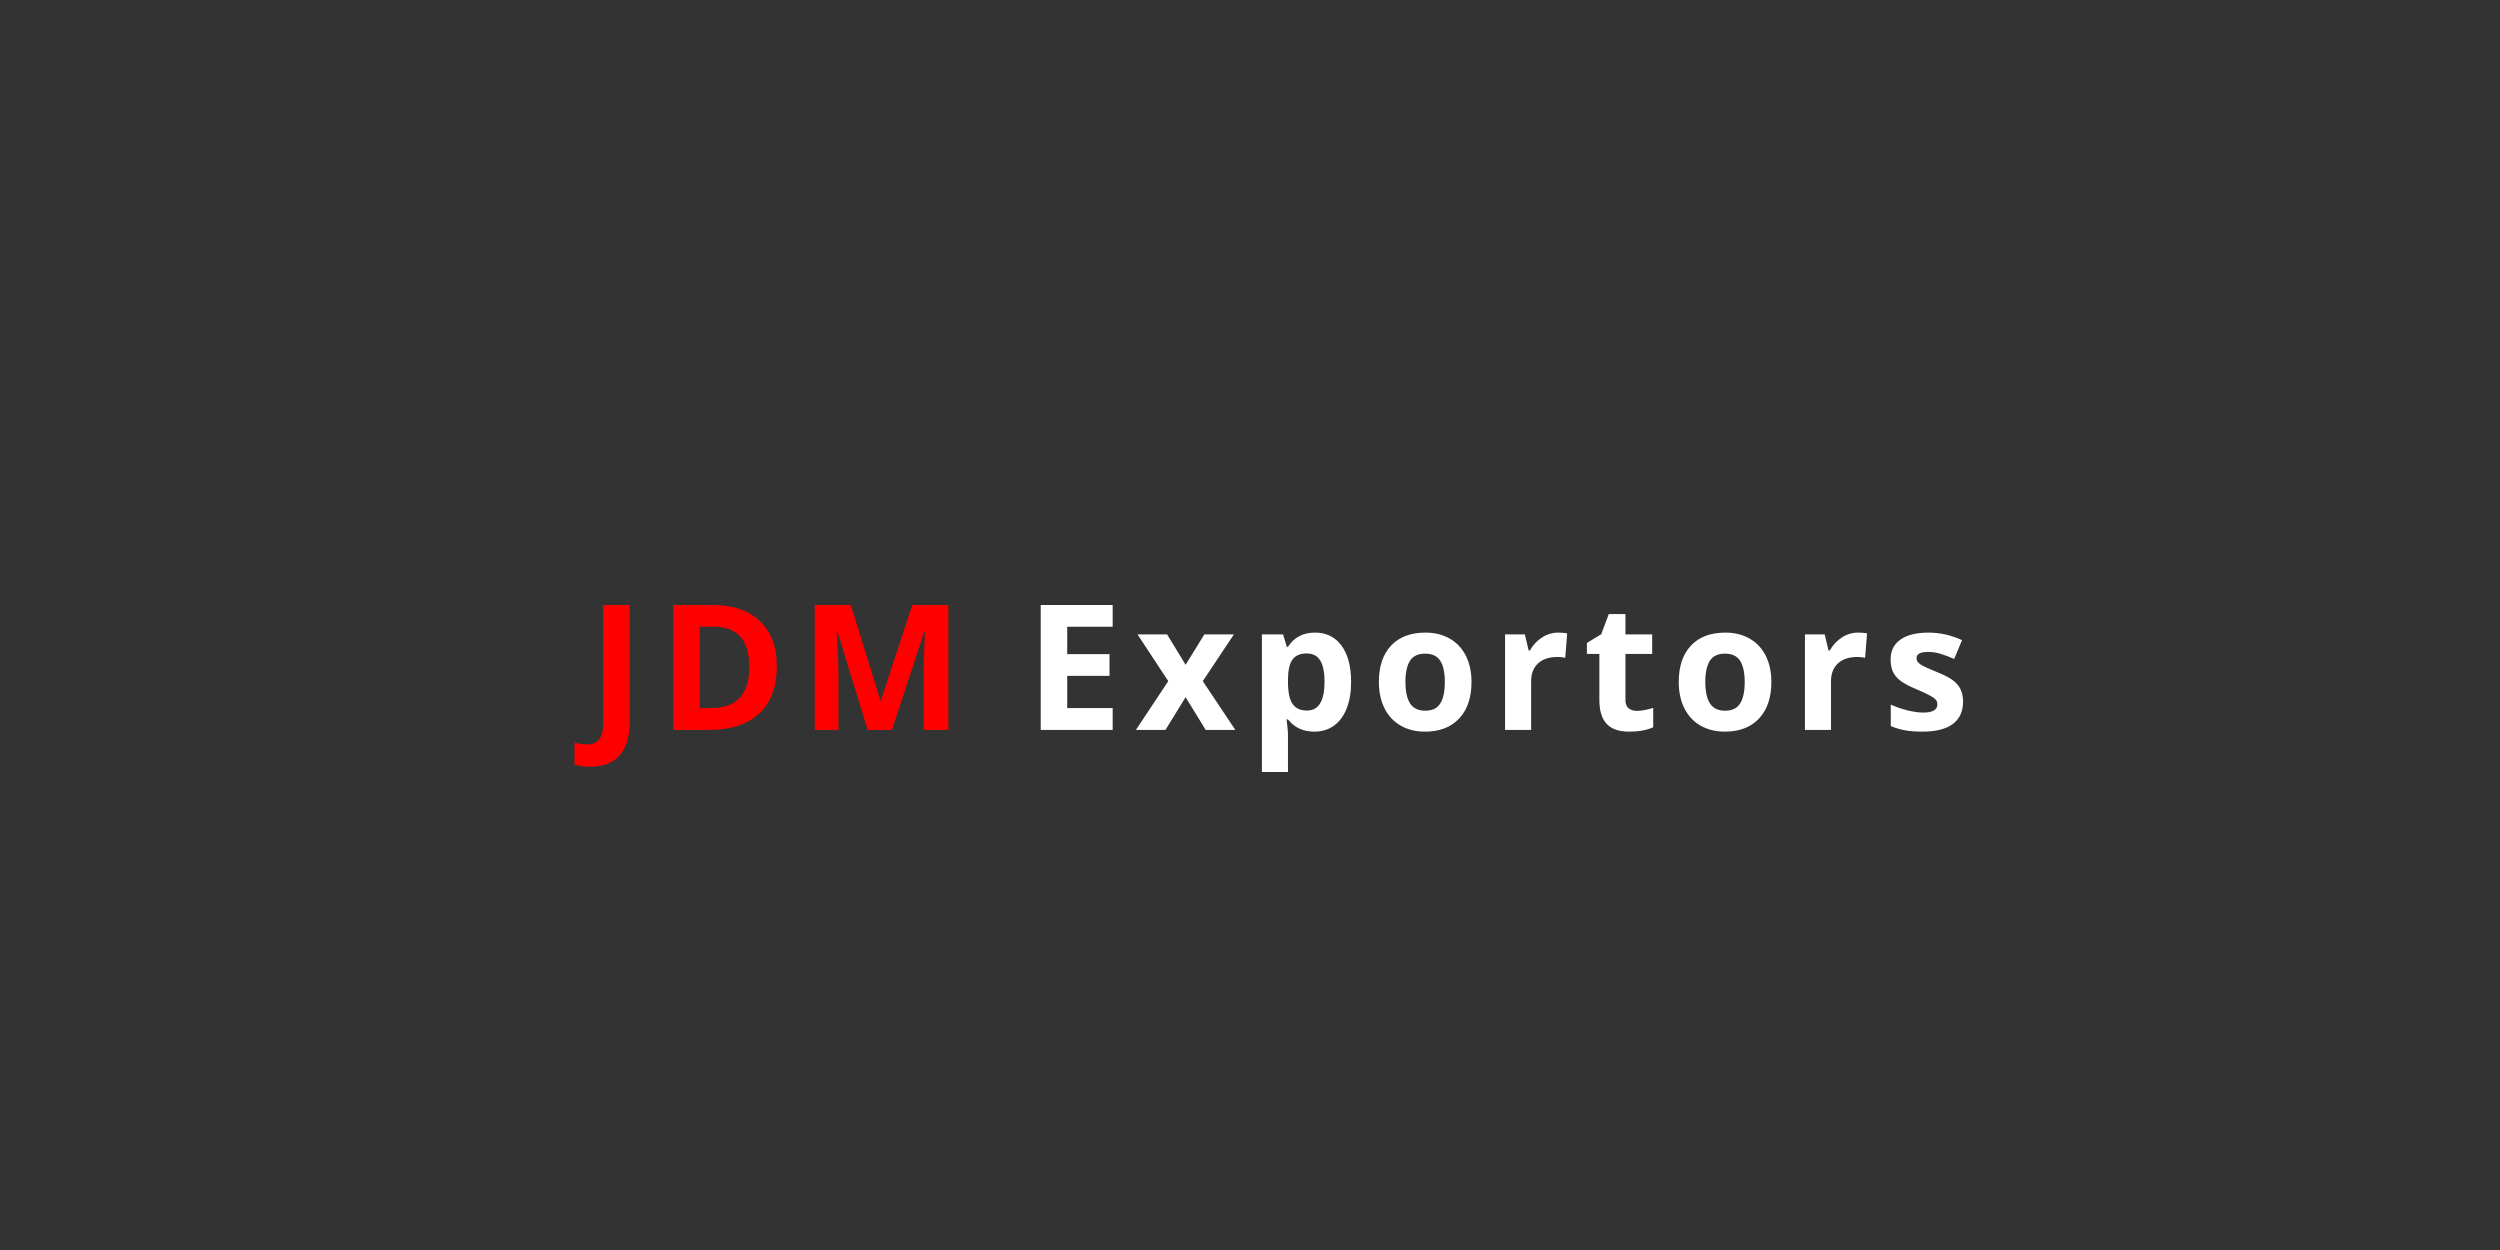 <?xml version="1.0"?>
<svg version="1.1" xmlns="http://www.w3.org/2000/svg" width="400px" height="200px" style="border: dashed 2px #aaa"><rect width="100%" height="100%" fill="#333333" stroke="none"/><path fill="#ff0000" d="M94.424,122.668q-1.436,0-2.502-0.301l0-3.527q1.094,0.273,1.996,0.273q1.395,0,1.996-0.868t0.602-2.714l0-18.73l4.238,0l0,18.703q0,3.5-1.6,5.332t-4.73,1.832z M124.294,106.604q0,4.936-2.81,7.561t-8.114,2.625l-5.66,0l0-19.988l6.275,0q4.895,0,7.602,2.584t2.707,7.219z M119.891,106.713q0-6.439-5.688-6.439l-2.256,0l0,13.016l1.818,0q6.125,0,6.125-6.576z M138.824,116.789l-4.812-15.682l-0.123,0q0.26,4.785,0.26,6.385l0,9.297l-3.787,0l0-19.988l5.77,0l4.73,15.285l0.082,0l5.018-15.285l5.77,0l0,19.988l-3.951,0l0-9.461q0-0.67,0.021-1.545t0.185-4.648l-0.123,0l-5.154,15.654l-3.883,0z"/><path fill="#ffffff" d="M178.027,116.789l-11.512,0l0-19.988l11.512,0l0,3.473l-7.273,0l0,4.389l6.768,0l0,3.473l-6.768,0l0,5.154l7.273,0l0,3.5z M186.925,108.982l-4.922-7.479l4.73,0l2.967,4.867l2.994-4.867l4.73,0l-4.977,7.479l5.209,7.807l-4.744,0l-3.213-5.236l-3.227,5.236l-4.73,0z M210.3,117.062q-2.693,0-4.225-1.955l-0.219,0q0.219,1.914,0.219,2.215l0,6.193l-4.17,0l0-22.012l3.391,0l0.588,1.982l0.191,0q1.463-2.27,4.334-2.27q2.707,0,4.238,2.092t1.531,5.811q0,2.447-0.718,4.252t-2.044,2.748t-3.117,0.943z M209.07,104.553q-1.545,0-2.256,0.95t-0.738,3.138l0,0.451q0,2.461,0.731,3.527t2.317,1.066q2.803,0,2.803-4.621q0-2.256-0.69-3.384t-2.167-1.128z M224.871,109.119q0,2.27,0.745,3.432t2.427,1.162q1.668,0,2.399-1.155t0.731-3.438q0-2.27-0.738-3.404t-2.42-1.135q-1.668,0-2.406,1.128t-0.738,3.411z M235.44,109.119q0,3.732-1.969,5.838t-5.482,2.105q-2.201,0-3.883-0.964t-2.584-2.769t-0.902-4.211q0-3.746,1.955-5.824t5.496-2.078q2.201,0,3.883,0.957t2.584,2.748t0.902,4.197z M249.341,101.217q0.848,0,1.408,0.123l-0.314,3.91q-0.506-0.137-1.23-0.137q-1.996,0-3.11,1.025t-1.114,2.871l0,7.779l-4.17,0l0-15.285l3.158,0l0.615,2.57l0.205,0q0.711-1.285,1.921-2.071t2.632-0.786z M261.889,113.74q1.094,0,2.625-0.479l0,3.104q-1.559,0.697-3.828,0.697q-2.502,0-3.644-1.265t-1.142-3.794l0-7.369l-1.996,0l0-1.764l2.297-1.395l1.203-3.227l2.666,0l0,3.254l4.279,0l0,3.131l-4.279,0l0,7.369q0,0.889,0.499,1.312t1.319,0.424z M272.85,109.119q0,2.27,0.745,3.432t2.427,1.162q1.668,0,2.399-1.155t0.731-3.438q0-2.27-0.738-3.404t-2.42-1.135q-1.668,0-2.406,1.128t-0.738,3.411z M283.419,109.119q0,3.732-1.969,5.838t-5.482,2.105q-2.201,0-3.883-0.964t-2.584-2.769t-0.902-4.211q0-3.746,1.955-5.824t5.496-2.078q2.201,0,3.883,0.957t2.584,2.748t0.902,4.197z M297.32,101.217q0.848,0,1.408,0.123l-0.314,3.91q-0.506-0.137-1.23-0.137q-1.996,0-3.11,1.025t-1.114,2.871l0,7.779l-4.17,0l0-15.285l3.158,0l0.615,2.57l0.205,0q0.711-1.285,1.921-2.071t2.632-0.786z M314.092,112.25q0,2.352-1.634,3.582t-4.888,1.23q-1.668,0-2.844-0.226t-2.201-0.663l0-3.445q1.162,0.547,2.618,0.916t2.563,0.369q2.27,0,2.27-1.312q0-0.492-0.301-0.8t-1.039-0.697t-1.969-0.909q-1.764-0.738-2.591-1.367t-1.203-1.442t-0.376-2.003q0-2.037,1.579-3.151t4.478-1.114q2.762,0,5.373,1.203l-1.258,3.008q-1.148-0.492-2.146-0.807t-2.037-0.314q-1.846,0-1.846,0.998q0,0.561,0.595,0.971t2.604,1.217q1.791,0.725,2.625,1.354t1.23,1.449t0.396,1.955z"/></svg>
